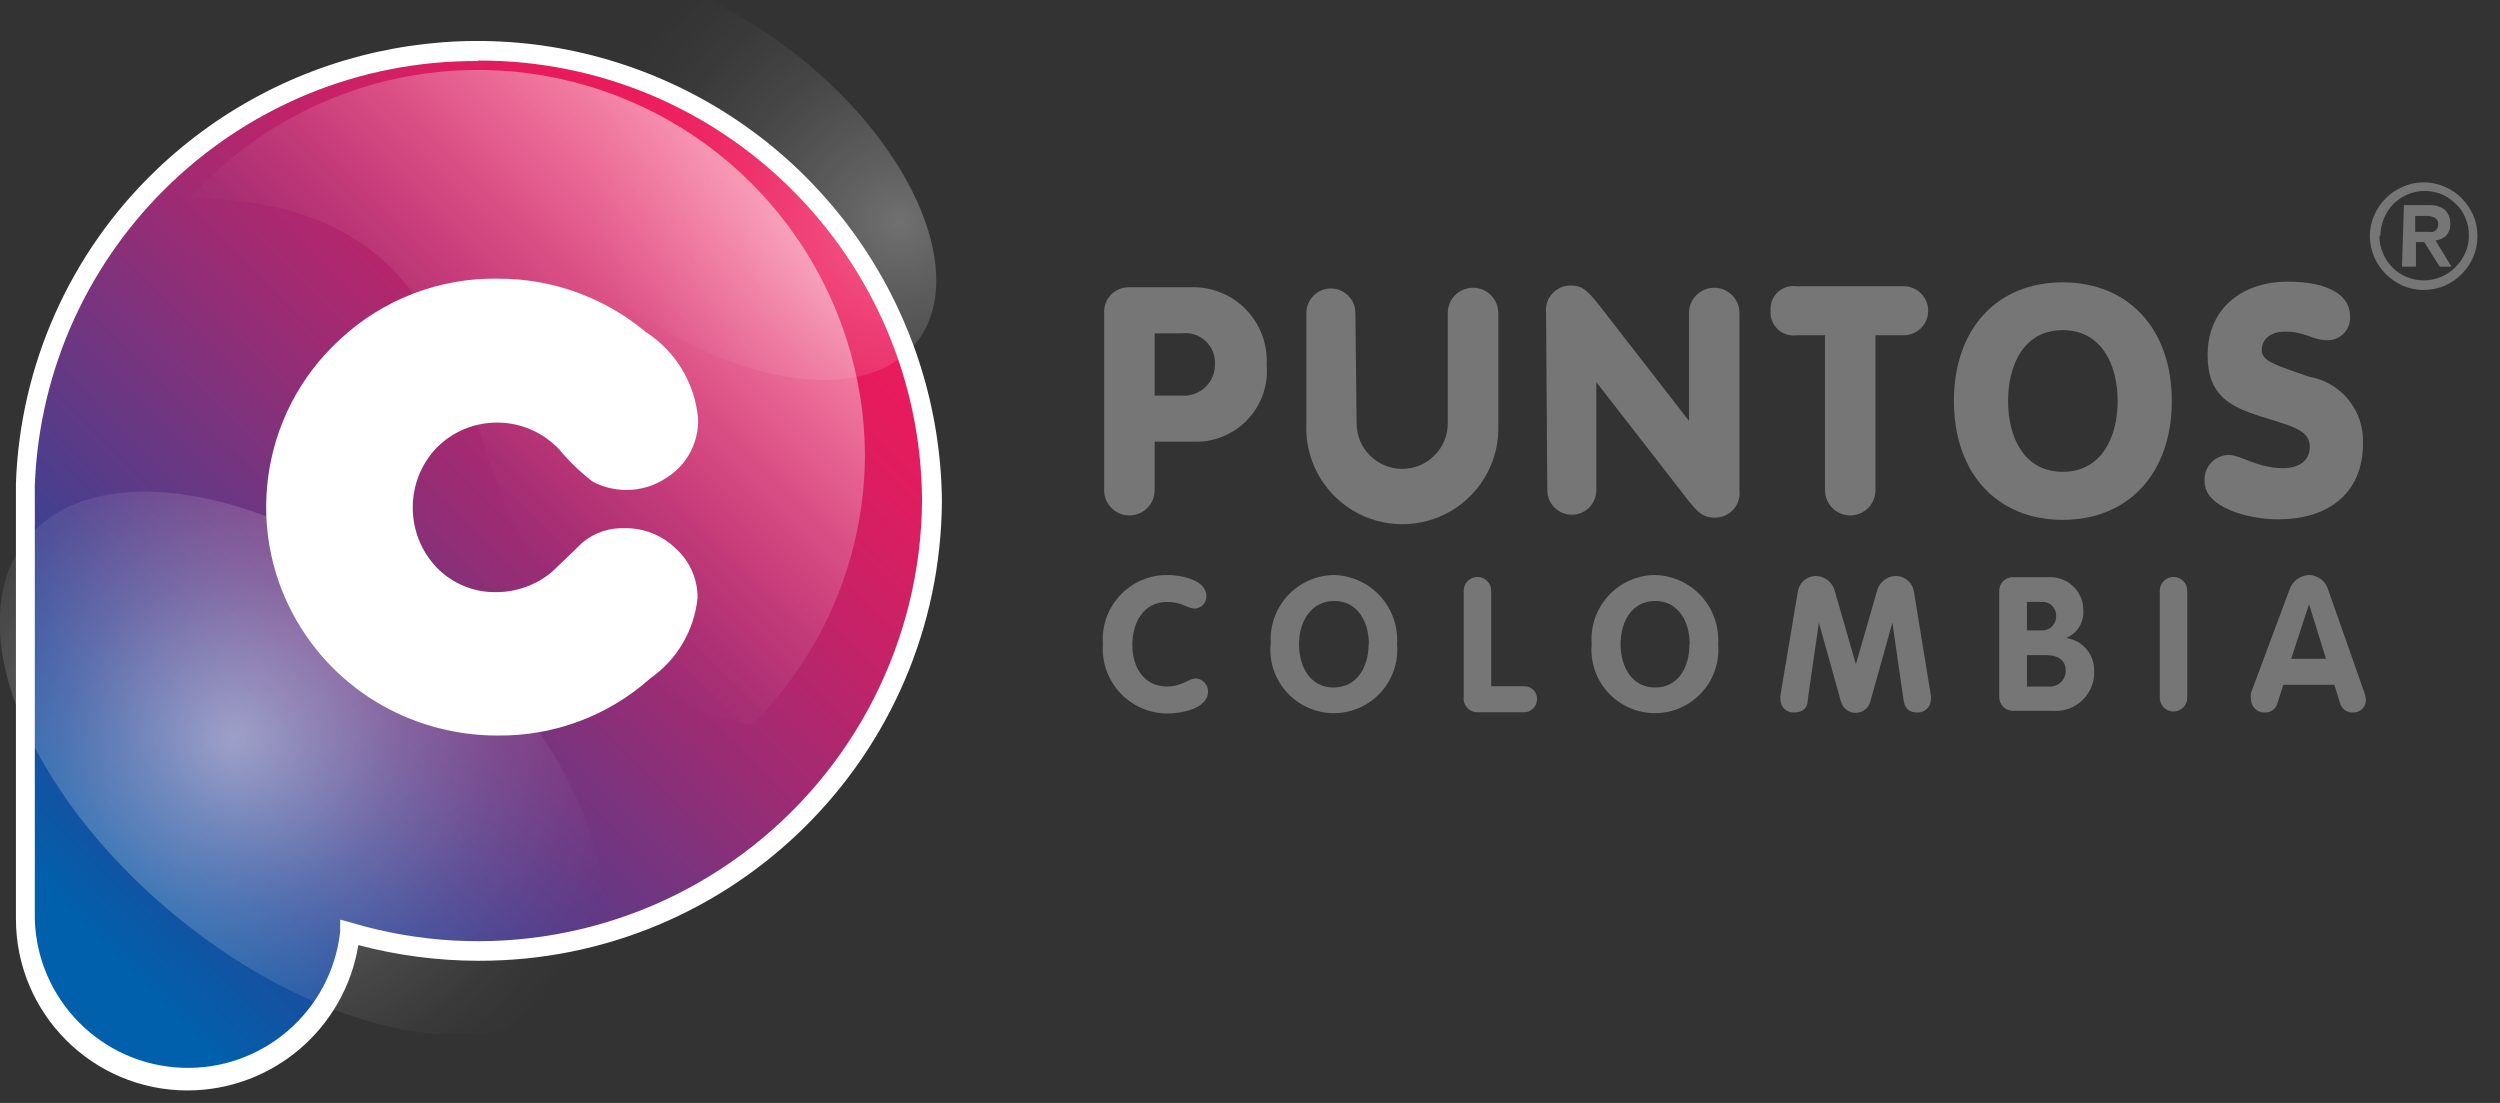 <?xml version="1.0" encoding="UTF-8"?>
<svg width="102px" height="45px" viewBox="0 0 102 45" version="1.1" xmlns="http://www.w3.org/2000/svg" xmlns:xlink="http://www.w3.org/1999/xlink">
    <rect x="0" y="0" width="102" height="45" fill="#333333" stroke="none"/>
    <!-- Generator: Sketch 64 (93537) - https://sketch.com -->
    <title>img-03</title>
    <desc>Created with Sketch.</desc>
    <defs>
        <linearGradient x1="9.449%" y1="89.063%" x2="77.117%" y2="12.642%" id="linearGradient-1">
            <stop stop-color="#0060AC" offset="1%"></stop>
            <stop stop-color="#234799" offset="17%"></stop>
            <stop stop-color="#5D3A87" offset="36%"></stop>
            <stop stop-color="#9A2C74" offset="58%"></stop>
            <stop stop-color="#C62267" offset="76%"></stop>
            <stop stop-color="#E21C5E" offset="91%"></stop>
            <stop stop-color="#EC1A5B" offset="99%"></stop>
        </linearGradient>
        <radialGradient cx="166.585%" cy="83.229%" fx="166.585%" fy="83.229%" r="65.656%" gradientTransform="translate(1.666,0.832),scale(0.885,1),rotate(38.501),translate(-1.666,-0.832)" id="radialGradient-2">
            <stop stop-color="#FFFFFF" stop-opacity="0.2" offset="0%"></stop>
            <stop stop-color="#FFFFFF" stop-opacity="0.1" offset="37%"></stop>
            <stop stop-color="#FFFFFF" stop-opacity="0.03" offset="74%"></stop>
            <stop stop-color="#FFFFFF" stop-opacity="0" offset="100%"></stop>
        </radialGradient>
        <radialGradient cx="-19938.92%" cy="-15091.393%" fx="-19938.92%" fy="-15091.393%" r="58.468%" gradientTransform="translate(-199.389,-150.914),scale(0.884,1),translate(199.389,150.914)" id="radialGradient-3">
            <stop stop-color="#FFFFFF" stop-opacity="0.2" offset="0%"></stop>
            <stop stop-color="#FFFFFF" stop-opacity="0.1" offset="37%"></stop>
            <stop stop-color="#FFFFFF" stop-opacity="0.03" offset="74%"></stop>
            <stop stop-color="#FFFFFF" stop-opacity="0" offset="100%"></stop>
        </radialGradient>
        <radialGradient cx="40.061%" cy="46.088%" fx="40.061%" fy="46.088%" r="65.212%" gradientTransform="translate(0.401,0.461),scale(0.901,1),rotate(39.611),translate(-0.401,-0.461)" id="radialGradient-4">
            <stop stop-color="#FFFFFF" stop-opacity="0.5" offset="0%"></stop>
            <stop stop-color="#FFFFFF" stop-opacity="0.39" offset="16%"></stop>
            <stop stop-color="#FFFFFF" stop-opacity="0.22" offset="42%"></stop>
            <stop stop-color="#FFFFFF" stop-opacity="0.1" offset="66%"></stop>
            <stop stop-color="#FFFFFF" stop-opacity="0.03" offset="86%"></stop>
            <stop stop-color="#FFFFFF" stop-opacity="0" offset="100%"></stop>
        </radialGradient>
        <radialGradient cx="86.798%" cy="60.259%" fx="86.798%" fy="60.259%" r="65.631%" gradientTransform="translate(0.868,0.603),scale(0.885,1),rotate(38.501),translate(-0.868,-0.603)" id="radialGradient-5">
            <stop stop-color="#FFFFFF" stop-opacity="0.3" offset="0%"></stop>
            <stop stop-color="#FFFFFF" stop-opacity="0.22" offset="19%"></stop>
            <stop stop-color="#FFFFFF" stop-opacity="0.1" offset="52%"></stop>
            <stop stop-color="#FFFFFF" stop-opacity="0.03" offset="80%"></stop>
            <stop stop-color="#FFFFFF" stop-opacity="0" offset="100%"></stop>
        </radialGradient>
        <linearGradient x1="80.203%" y1="19.995%" x2="37.377%" y2="63.494%" id="linearGradient-6">
            <stop stop-color="#FFFFFF" stop-opacity="0.5" offset="0%"></stop>
            <stop stop-color="#FFFFFF" stop-opacity="0.39" offset="16%"></stop>
            <stop stop-color="#FFFFFF" stop-opacity="0.22" offset="42%"></stop>
            <stop stop-color="#FFFFFF" stop-opacity="0.1" offset="66%"></stop>
            <stop stop-color="#FFFFFF" stop-opacity="0.03" offset="86%"></stop>
            <stop stop-color="#FFFFFF" stop-opacity="0" offset="100%"></stop>
        </linearGradient>
        <linearGradient x1="225.744%" y1="281.177%" x2="206.871%" y2="249.355%" id="linearGradient-7">
            <stop stop-color="#FFFFFF" stop-opacity="0.5" offset="0%"></stop>
            <stop stop-color="#FFFFFF" stop-opacity="0.39" offset="8%"></stop>
            <stop stop-color="#FFFFFF" stop-opacity="0.22" offset="21%"></stop>
            <stop stop-color="#FFFFFF" stop-opacity="0.1" offset="33%"></stop>
            <stop stop-color="#FFFFFF" stop-opacity="0.03" offset="44%"></stop>
            <stop stop-color="#FFFFFF" stop-opacity="0" offset="51%"></stop>
        </linearGradient>
    </defs>
    <g id="Welcome" stroke="none" stroke-width="1" fill="none" fill-rule="evenodd">
        <g id="HOME---Aliados---EDS---Desktop-HD" transform="translate(-187, -827)">
            <g id="img-03" transform="translate(158, 825)">
                <rect id="Rectangle" x="0" y="0" width="160" height="50"></rect>
                <rect id="Rectangle" fill="#6E7072" fill-rule="nonzero" opacity="0" x="29.6" y="2.42" width="100.8" height="45.16"></rect>
                <path d="M76.61,25.46 C77.15,25.46 78.22,25.64 78.22,26.32 C78.225,26.45 78.179,26.577 78.091,26.672 C78.003,26.768 77.88,26.825 77.75,26.83 C77.45,26.83 77.24,26.56 76.61,26.56 C75.68,26.56 75.2,27.37 75.2,28.31 C75.2,29.25 75.69,30.01 76.61,30.01 C77.24,30.01 77.49,29.68 77.8,29.68 C78.071,29.705 78.281,29.928 78.29,30.2 C78.29,30.94 77.16,31.11 76.61,31.11 C75.881,31.104 75.187,30.796 74.692,30.26 C74.198,29.724 73.947,29.007 74,28.28 C73.944,27.553 74.194,26.836 74.69,26.3 C75.185,25.765 75.881,25.461 76.61,25.46 L76.61,25.46 Z" id="Path" fill="#777677" fill-rule="nonzero"></path>
                <path d="M80.85,28.28 C80.795,27.558 81.041,26.845 81.529,26.311 C82.018,25.777 82.706,25.469 83.43,25.46 C84.149,25.48 84.829,25.792 85.314,26.324 C85.799,26.856 86.046,27.562 86,28.28 C86.086,29.256 85.614,30.197 84.78,30.711 C83.946,31.226 82.894,31.226 82.06,30.711 C81.226,30.197 80.754,29.256 80.84,28.28 L80.85,28.28 Z M84.85,28.28 C84.85,27.35 84.38,26.52 83.44,26.52 C82.5,26.52 82,27.35 82,28.28 C82,29.21 82.46,30.05 83.41,30.05 C84.36,30.05 84.84,29.22 84.84,28.28 L84.85,28.28 Z" id="Shape" fill="#777677" fill-rule="nonzero"></path>
                <path d="M88.72,26.1 C88.72,25.791 88.971,25.54 89.28,25.54 C89.589,25.54 89.84,25.791 89.84,26.1 L89.84,30 L91.17,30 C91.318,29.991 91.462,30.046 91.566,30.152 C91.669,30.257 91.722,30.403 91.71,30.55 C91.699,30.839 91.459,31.066 91.17,31.06 L89.3,31.06 C89.135,31.067 88.975,31.001 88.864,30.88 C88.752,30.758 88.699,30.594 88.72,30.43 L88.72,26.1 Z" id="Path" fill="#777677" fill-rule="nonzero"></path>
                <path d="M93.94,28.28 C93.885,27.558 94.131,26.845 94.619,26.311 C95.108,25.777 95.796,25.469 96.52,25.46 C97.241,25.478 97.924,25.788 98.411,26.32 C98.898,26.853 99.146,27.56 99.1,28.28 C99.186,29.256 98.714,30.197 97.88,30.711 C97.046,31.226 95.994,31.226 95.16,30.711 C94.326,30.197 93.854,29.256 93.94,28.28 L93.94,28.28 Z M97.94,28.28 C97.94,27.35 97.47,26.52 96.53,26.52 C95.59,26.52 95.12,27.35 95.12,28.28 C95.12,29.21 95.58,30.05 96.53,30.05 C97.48,30.05 97.93,29.22 97.93,28.28 L97.94,28.28 Z" id="Shape" fill="#777677" fill-rule="nonzero"></path>
                <path d="M102.36,26.09 C102.435,25.747 102.738,25.501 103.09,25.5 C103.431,25.507 103.731,25.727 103.84,26.05 L104.72,29.1 L104.72,29.1 L105.6,26.05 C105.709,25.727 106.009,25.507 106.35,25.5 C106.702,25.501 107.005,25.747 107.08,26.09 L107.78,30.38 C107.785,30.423 107.785,30.467 107.78,30.51 C107.788,30.657 107.735,30.802 107.632,30.908 C107.53,31.014 107.388,31.073 107.24,31.07 C106.86,31.07 106.71,30.89 106.66,30.53 L106.21,27.4 L106.21,27.4 L105.31,30.62 C105.239,30.893 104.992,31.084 104.71,31.084 C104.428,31.084 104.181,30.893 104.11,30.62 L103.21,27.4 L103.21,27.4 L102.76,30.53 C102.76,30.89 102.56,31.07 102.18,31.07 C102.032,31.073 101.89,31.014 101.788,30.908 C101.685,30.802 101.632,30.657 101.64,30.51 C101.635,30.467 101.635,30.423 101.64,30.38 L102.36,26.09 Z" id="Path" fill="#777677" fill-rule="nonzero"></path>
                <path d="M110.57,26.12 C110.564,25.963 110.625,25.812 110.737,25.703 C110.85,25.594 111.004,25.538 111.16,25.55 L112.6,25.55 C112.967,25.534 113.325,25.669 113.59,25.924 C113.855,26.179 114.003,26.532 114,26.9 C114.033,27.388 113.752,27.842 113.3,28.03 L113.3,28.03 C113.95,28.12 114.436,28.673 114.44,29.33 C114.472,29.793 114.298,30.246 113.964,30.568 C113.63,30.89 113.171,31.048 112.71,31 L111.17,31 C111.011,31.011 110.855,30.955 110.74,30.844 C110.626,30.733 110.564,30.579 110.57,30.42 L110.57,26.12 Z M111.7,27.72 L112.28,27.72 C112.445,27.732 112.607,27.672 112.725,27.555 C112.842,27.437 112.902,27.275 112.89,27.11 C112.891,26.953 112.825,26.803 112.708,26.698 C112.592,26.593 112.436,26.543 112.28,26.56 L111.7,26.56 L111.7,27.72 Z M111.7,30.01 L112.58,30.01 C112.765,30.028 112.949,29.964 113.083,29.835 C113.218,29.707 113.29,29.526 113.28,29.34 C113.28,28.98 113.01,28.73 112.49,28.73 L111.7,28.73 L111.7,30.01 Z" id="Shape" fill="#777677" fill-rule="nonzero"></path>
                <path d="M117.12,26.1 C117.12,25.791 117.371,25.54 117.68,25.54 C117.989,25.54 118.24,25.791 118.24,26.1 L118.24,30.47 C118.24,30.779 117.989,31.03 117.68,31.03 C117.371,31.03 117.12,30.779 117.12,30.47 L117.12,26.1 Z" id="Path" fill="#777677" fill-rule="nonzero"></path>
                <path d="M122.4,26.09 C122.506,25.731 122.827,25.479 123.2,25.46 C123.578,25.466 123.906,25.724 124,26.09 L125.47,30.27 C125.503,30.364 125.523,30.461 125.53,30.56 C125.53,30.697 125.475,30.828 125.377,30.924 C125.279,31.02 125.147,31.073 125.01,31.07 C124.756,31.087 124.528,30.917 124.47,30.67 L124.24,29.94 L122.16,29.94 L121.93,30.66 C121.876,30.911 121.647,31.086 121.39,31.07 C121.245,31.073 121.105,31.017 121.002,30.915 C120.898,30.814 120.84,30.675 120.84,30.53 C120.826,30.444 120.826,30.356 120.84,30.27 L122.4,26.09 Z M122.48,28.88 L123.9,28.88 L123.21,26.65 L123.21,26.65 L122.48,28.88 Z" id="Shape" fill="#777677" fill-rule="nonzero"></path>
                <path d="M74.05,14.78 C74.033,14.505 74.131,14.235 74.321,14.034 C74.51,13.833 74.774,13.72 75.05,13.72 L77.58,13.72 C78.421,13.691 79.236,14.016 79.826,14.617 C80.415,15.218 80.725,16.039 80.68,16.88 C80.753,17.708 80.465,18.528 79.891,19.129 C79.316,19.73 78.511,20.055 77.68,20.02 L76.11,20.02 L76.11,22 C76.11,22.569 75.649,23.03 75.08,23.03 C74.511,23.03 74.05,22.569 74.05,22 L74.05,14.78 Z M76.11,18.14 L77.21,18.14 C77.561,18.168 77.908,18.048 78.166,17.808 C78.425,17.569 78.571,17.232 78.57,16.88 C78.594,16.519 78.455,16.167 78.192,15.919 C77.929,15.671 77.569,15.554 77.21,15.6 L76.11,15.6 L76.11,18.14 Z" id="Shape" fill="#777677" fill-rule="nonzero"></path>
                <path d="M84.35,19.27 C84.35,20.297 85.183,21.13 86.21,21.13 C87.237,21.13 88.07,20.297 88.07,19.27 L88.07,14.77 C88.07,14.201 88.531,13.74 89.1,13.74 C89.669,13.74 90.13,14.201 90.13,14.77 L90.13,19.27 C90.203,20.716 89.473,22.084 88.232,22.829 C86.99,23.574 85.44,23.574 84.198,22.829 C82.957,22.084 82.227,20.716 82.3,19.27 L82.3,14.77 C82.3,14.218 82.748,13.77 83.3,13.77 C83.852,13.77 84.3,14.218 84.3,14.77 L84.35,19.27 Z" id="Path" fill="#777677" fill-rule="nonzero"></path>
                <path d="M92.08,14.77 C92.046,14.485 92.135,14.198 92.327,13.984 C92.518,13.77 92.793,13.648 93.08,13.65 C93.62,13.65 93.81,13.89 94.5,14.78 L97.91,19.17 L97.91,19.17 L97.91,14.77 C97.91,14.201 98.371,13.74 98.94,13.74 C99.509,13.74 99.97,14.201 99.97,14.77 L99.97,22 C100.004,22.285 99.915,22.572 99.723,22.786 C99.532,23 99.257,23.122 98.97,23.12 C98.42,23.12 98.22,22.87 97.55,21.99 L94.13,17.59 L94.13,17.59 L94.13,22 C94.13,22.552 93.682,23 93.13,23 C92.578,23 92.13,22.552 92.13,22 L92.08,14.77 Z" id="Path" fill="#777677" fill-rule="nonzero"></path>
                <path d="M103.46,15.68 L102.3,15.68 C102.02,15.717 101.738,15.626 101.532,15.432 C101.327,15.238 101.22,14.962 101.24,14.68 C101.216,14.397 101.322,14.119 101.528,13.924 C101.735,13.729 102.019,13.639 102.3,13.68 L106.67,13.68 C107.222,13.68 107.67,14.128 107.67,14.68 C107.67,15.232 107.222,15.68 106.67,15.68 L105.52,15.68 L105.52,22 C105.52,22.569 105.059,23.03 104.49,23.03 C103.921,23.03 103.46,22.569 103.46,22 L103.46,15.68 Z" id="Path" fill="#777677" fill-rule="nonzero"></path>
                <path d="M117.61,18.36 C117.61,21.31 115.84,23.21 113.16,23.21 C110.48,23.21 108.72,21.31 108.72,18.36 C108.72,15.41 110.48,13.52 113.16,13.52 C115.84,13.52 117.61,15.42 117.61,18.36 Z M110.93,18.36 C110.93,19.83 111.57,21.25 113.16,21.25 C114.75,21.25 115.4,19.83 115.4,18.36 C115.4,16.89 114.75,15.47 113.16,15.47 C111.57,15.47 110.93,16.89 110.93,18.36 Z" id="Shape" fill="#777677" fill-rule="nonzero"></path>
                <path d="M119.92,20.56 C120.43,20.56 121.09,21.1 122.14,21.1 C122.94,21.1 123.24,20.68 123.24,20.23 C123.24,19.52 122.45,19.38 121.24,18.99 C120.03,18.6 119.07,18.17 119.07,16.49 C119.07,14.49 120.6,13.49 122.32,13.49 C124.04,13.49 124.88,14.07 124.88,14.88 C124.905,15.137 124.821,15.392 124.648,15.582 C124.474,15.773 124.228,15.881 123.97,15.88 C123.31,15.88 123.09,15.53 122.22,15.53 C121.66,15.53 121.28,15.83 121.28,16.28 C121.28,16.73 121.79,16.88 123.21,17.37 C124.523,17.595 125.464,18.759 125.41,20.09 C125.41,22.23 123.87,23.19 121.95,23.19 C120.74,23.19 118.95,22.71 118.95,21.66 C118.922,21.383 119.011,21.107 119.195,20.898 C119.379,20.69 119.642,20.567 119.92,20.56 Z" id="Path" fill="#777677" fill-rule="nonzero"></path>
                <path d="M125.69,11.64 C125.688,11.344 125.749,11.05 125.87,10.78 C125.981,10.522 126.14,10.287 126.34,10.09 C126.539,9.888 126.777,9.728 127.04,9.62 C127.307,9.498 127.597,9.437 127.89,9.44 C128.183,9.439 128.473,9.5 128.74,9.62 C129.003,9.728 129.241,9.888 129.44,10.09 C129.634,10.293 129.792,10.526 129.91,10.78 C130.136,11.328 130.136,11.942 129.91,12.49 C129.795,12.746 129.636,12.979 129.44,13.18 C129.239,13.382 129.001,13.545 128.74,13.66 C128.471,13.772 128.182,13.83 127.89,13.83 C127.598,13.831 127.309,13.773 127.04,13.66 C126.779,13.545 126.541,13.382 126.34,13.18 C125.929,12.772 125.696,12.219 125.69,11.64 L125.69,11.64 Z M126.08,11.64 C126.079,11.881 126.131,12.12 126.23,12.34 C126.317,12.553 126.447,12.747 126.61,12.91 C126.773,13.08 126.971,13.213 127.19,13.3 C127.638,13.487 128.142,13.487 128.59,13.3 C129.041,13.11 129.4,12.751 129.59,12.3 C129.686,12.079 129.734,11.841 129.73,11.6 C129.735,11.359 129.687,11.12 129.59,10.9 C129.506,10.68 129.372,10.481 129.2,10.32 C129.035,10.157 128.842,10.024 128.63,9.93 C128.182,9.743 127.678,9.743 127.23,9.93 C127.015,10.025 126.819,10.157 126.65,10.32 C126.32,10.666 126.131,11.122 126.12,11.6 L126.08,11.64 Z M127.08,10.37 L128.08,10.37 C128.319,10.351 128.557,10.418 128.75,10.56 C128.899,10.707 128.979,10.911 128.97,11.12 C128.982,11.303 128.921,11.482 128.8,11.62 C128.681,11.728 128.53,11.795 128.37,11.81 L129.02,12.88 L128.54,12.88 L127.91,11.88 L127.57,11.88 L127.57,12.88 L127,12.88 L127.08,10.37 Z M127.54,11.46 L128.09,11.46 C128.153,11.471 128.217,11.471 128.28,11.46 C128.336,11.438 128.385,11.4 128.42,11.35 C128.462,11.296 128.483,11.228 128.48,11.16 C128.485,11.088 128.463,11.017 128.42,10.96 C128.387,10.911 128.337,10.875 128.28,10.86 C128.22,10.832 128.156,10.815 128.09,10.81 L127.54,10.81 L127.54,11.46 Z" id="Shape" fill="#777677" fill-rule="nonzero"></path>
                <path d="M48.51,4.07 C38.585,4.024 30.404,11.843 30,21.76 C30,21.9 30,22.04 30,22.19 L30,39.49 C29.975,43.072 32.791,46.03 36.37,46.181 C39.948,46.332 43.004,43.621 43.28,40.05 C44.979,40.545 46.74,40.798 48.51,40.8 C55.173,40.955 61.398,37.49 64.776,31.743 C68.153,25.997 68.153,18.873 64.776,13.127 C61.398,7.38 55.173,3.915 48.51,4.07 L48.51,4.07 Z" id="Path" fill="url(#linearGradient-1)" fill-rule="nonzero"></path>
                <path d="M36.65,46.49 C32.784,46.49 29.65,43.356 29.65,39.49 L29.65,22.19 C29.65,22.03 29.65,21.88 29.65,21.73 C29.815,16.884 31.867,12.294 35.37,8.94 C40.826,3.712 48.866,2.225 55.831,5.156 C62.795,8.086 67.353,14.874 67.43,22.43 C67.375,32.832 58.912,41.228 48.51,41.2 C46.859,41.197 45.216,40.982 43.62,40.56 C43.062,43.977 40.112,46.486 36.65,46.49 Z M48.51,4.49 C38.801,4.434 30.797,12.088 30.42,21.79 C30.42,21.94 30.42,22.07 30.42,22.21 L30.42,39.51 C30.52,42.791 33.141,45.436 36.422,45.565 C39.702,45.694 42.523,43.263 42.88,40 L42.88,39.52 L43.35,39.65 C48.806,41.272 54.708,40.234 59.283,36.848 C63.859,33.462 66.576,28.122 66.62,22.43 C66.565,12.475 58.465,4.442 48.51,4.47 L48.51,4.49 Z" id="Shape" fill="#FFFFFF" fill-rule="nonzero"></path>
                <path d="M49.34,13.37 C51.533,13.367 53.656,14.136 55.34,15.54 C56.563,16.325 57.354,17.632 57.48,19.08 C57.514,20.062 57.017,20.986 56.18,21.5 C55.698,21.823 55.13,21.994 54.55,21.99 C54.072,21.99 53.602,21.874 53.18,21.65 C52.68,21.265 52.224,20.825 51.82,20.34 C51.175,19.652 50.279,19.256 49.337,19.241 C48.395,19.226 47.486,19.593 46.82,20.26 C45.512,21.631 45.512,23.789 46.82,25.16 C47.46,25.817 48.343,26.179 49.26,26.16 C50.078,26.156 50.869,25.87 51.5,25.35 C51.93,24.95 52.35,24.54 52.77,24.13 C53.255,23.73 53.872,23.523 54.5,23.55 C55.278,23.542 56.026,23.844 56.58,24.39 C57.145,24.901 57.465,25.628 57.46,26.39 C57.329,27.711 56.628,28.909 55.54,29.67 C53.831,31.199 51.613,32.033 49.32,32.01 C47.892,32.015 46.481,31.7 45.19,31.09 C43.594,30.335 42.245,29.142 41.3,27.65 C38.895,23.856 39.557,18.883 42.87,15.85 C44.621,14.212 46.943,13.322 49.34,13.37 Z" id="Path" fill="#FFFFFF" fill-rule="nonzero"></path>
                <g id="Group" transform="translate(28, 0)" fill-rule="nonzero">
                    <path d="M25.55,22.9 C24.88,23.73 23.14,23.44 21.65,22.25 C20.16,21.06 19.5,19.45 20.17,18.62 C20.84,17.79 22.58,18.09 24.06,19.27 C25.54,20.45 26.22,22.08 25.55,22.9 Z" id="Path" fill="url(#radialGradient-2)"></path>
                    <path d="M22.66,26.81 C22,27.64 20.25,27.34 18.76,26.16 C17.27,24.98 16.61,23.35 17.28,22.53 C17.95,21.71 19.69,22 21.17,23.18 C22.65,24.36 23.33,26 22.66,26.81 Z" id="Path" fill="url(#radialGradient-3)"></path>
                    <path d="M24.45,42.33 C21.59,45.75 14.28,44.42 8.12,39.33 C1.96,34.24 -0.71,27.39 2.12,23.96 C4.95,20.53 12.29,21.87 18.45,26.96 C24.61,32.05 27.31,38.91 24.45,42.33 Z" id="Path" fill="url(#radialGradient-4)" style="mix-blend-mode: overlay;"></path>
                    <path d="M38.37,16 C36.23,18.65 30.62,17.71 25.83,13.9 C21.04,10.09 18.91,4.9 21.05,2.22 C23.19,-0.46 28.8,0.5 33.59,4.31 C38.38,8.12 40.51,13.35 38.37,16 Z" id="Path" fill="url(#radialGradient-5)" style="mix-blend-mode: hard-light;"></path>
                    <path d="M31.67,31.57 C34.627,28.649 36.291,24.666 36.29,20.51 C36.23,13.998 32.182,8.19 26.093,5.881 C20.004,3.572 13.122,5.235 8.76,10.07 C25.24,10.32 16.21,28.41 31.67,31.57 Z" id="Path" fill="url(#linearGradient-6)" style="mix-blend-mode: overlay;"></path>
                    <path d="M4.67,42 C5.08,43.454 6.216,44.59 7.67,45 C9.292,45.515 11.061,45.253 12.465,44.289 C13.868,43.326 14.748,41.769 14.85,40.07 C14.865,39.697 14.655,39.35 14.317,39.191 C13.979,39.032 13.578,39.091 13.3,39.34 C10.71,41.5 7.88,37.89 5,41.59 L4.67,42 Z" id="Path" fill="url(#linearGradient-7)" style="mix-blend-mode: overlay;"></path>
                </g>
            </g>
        </g>
    </g>
</svg>